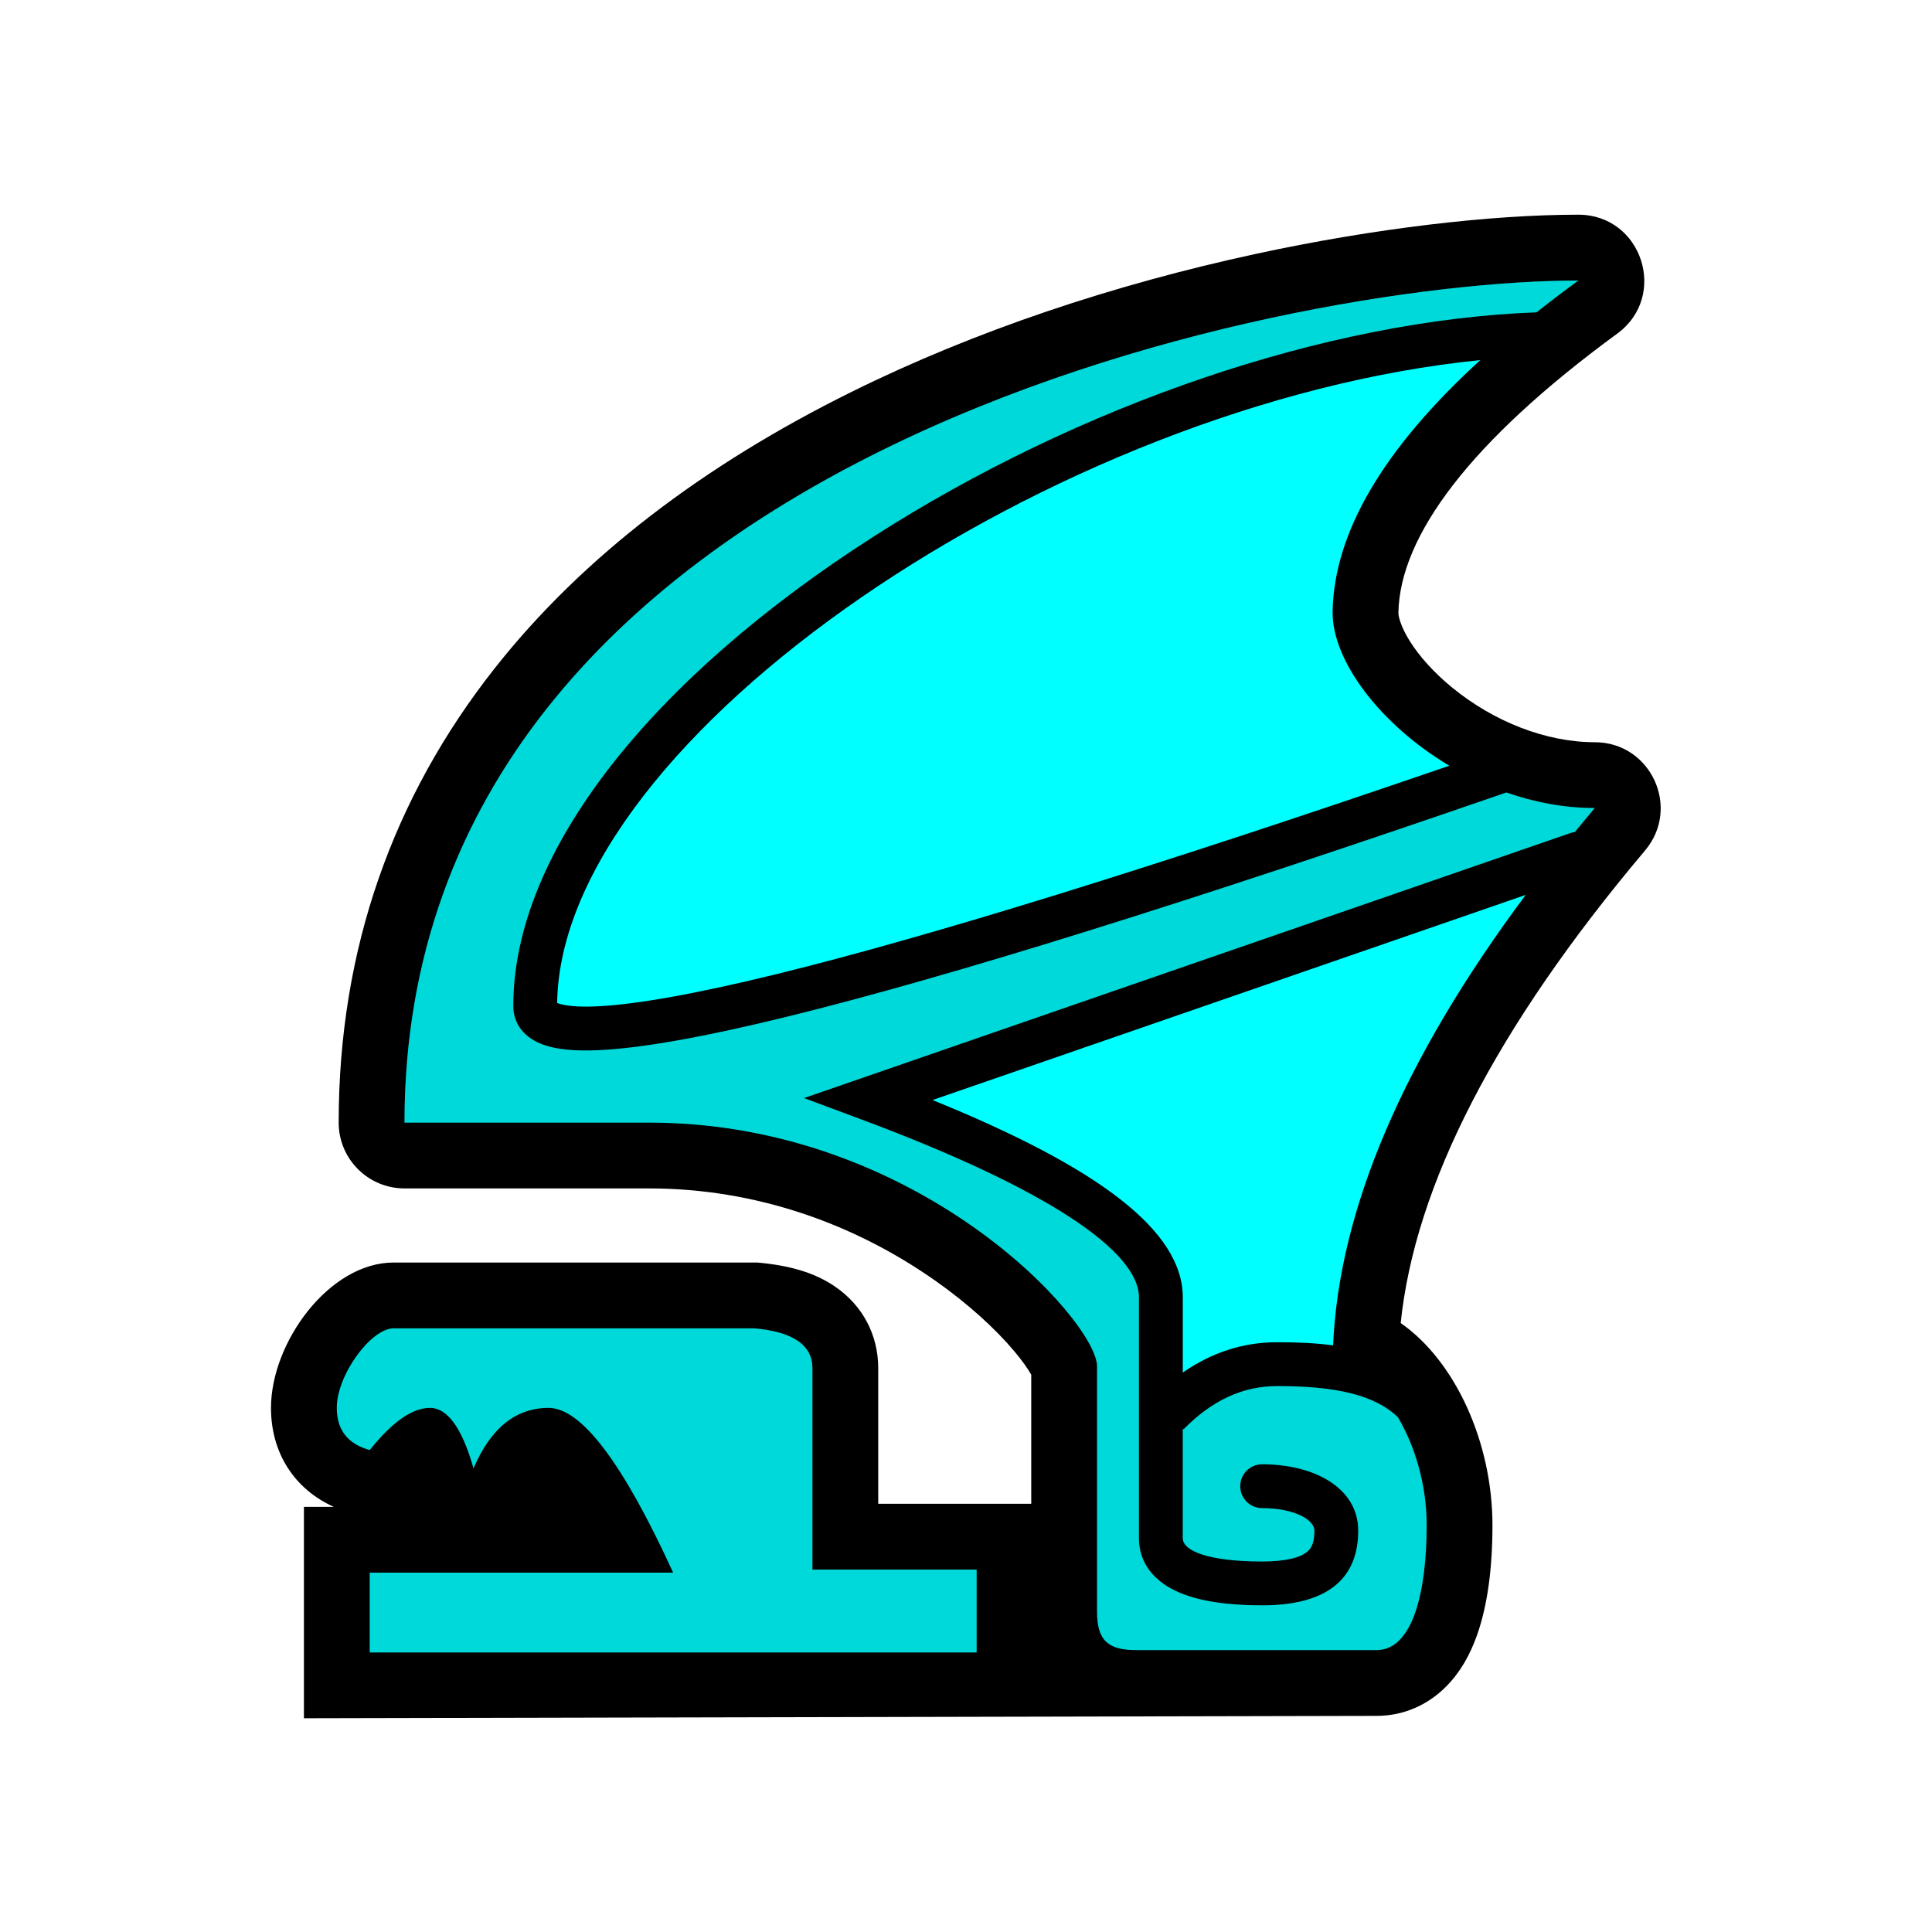 <?xml version="1.0" encoding="UTF-8"?>
<svg width="512px" height="512px" viewBox="0 0 512 512" version="1.1" xmlns="http://www.w3.org/2000/svg" xmlns:xlink="http://www.w3.org/1999/xlink">
    <!-- Generator: Sketch 53.2 (72643) - https://sketchapp.com -->
    <title>ic_items_wing_base</title>
    <desc>Created with Sketch.</desc>
    <g id="ic_items_wing_base" stroke="none" stroke-width="1" fill="none" fill-rule="evenodd">
        <g id="Group" transform="translate(71, 56)" fill-rule="nonzero">
            <path d="M9.542,399.353 L9.542,343.328 L17.444,343.328 C7.054,338.638 0.815,329.097 0.815,317.101 C0.815,299.817 16.181,278.582 33.329,278.582 L129.707,278.582 C138.334,279.358 144.917,281.261 150.331,284.981 C157.606,289.98 161.738,297.754 161.738,306.587 L161.738,342.518 L202.29,342.518 L202.29,308.32 C201.4,306.721 199.884,304.578 197.861,302.167 C192.796,296.126 185.579,289.551 177.096,283.56 C155.375,268.22 129.156,258.944 101.034,258.944 L36.194,258.944 C26.561,258.944 18.752,251.135 18.752,241.502 C18.752,195.526 33.16,155.269 60.086,121.121 C83.436,91.509 115.629,67.18 154.616,47.879 C187.406,31.645 224.201,19.398 261.939,11.254 C293.403,4.464 324.21,0.896 347.282,0.896 C364.148,0.896 371.193,22.453 357.582,32.414 C318.638,60.913 299.98,86.029 299.594,106.338 C299.585,106.831 299.722,107.649 300.082,108.74 C300.57,110.214 301.383,111.913 302.515,113.742 C305.111,117.937 309.086,122.348 313.987,126.334 C324.978,135.272 338.71,140.695 351.628,140.695 C366.464,140.695 374.526,158.04 364.962,169.381 C325.301,216.408 303.954,258.256 300.199,294.624 C314.787,304.779 324.518,326.453 324.518,348.19 C324.518,359.378 323.255,369.304 320.456,377.244 C318.572,382.59 315.96,387.192 312.289,390.899 C307.379,395.86 300.948,398.725 293.819,398.725 L9.542,399.353 Z" id="background" fill="#000000"></path>
            <path d="M187.813,381.911 L26.983,381.911 L26.983,360.77 L107.398,360.77 C94.071,331.657 83.063,317.101 74.375,317.101 C65.687,317.101 59.058,322.434 54.487,333.1 C51.448,322.434 47.594,317.101 42.926,317.101 C38.257,317.101 32.943,320.826 26.983,328.276 C21.166,326.67 18.257,322.945 18.257,317.101 C18.257,308.335 27.345,296.024 33.329,296.024 L128.924,296.024 C139.172,296.946 144.296,300.467 144.296,306.587 L144.296,359.96 L187.813,359.96 L187.813,381.911 Z M299.469,319.596 C303.982,327.253 307.076,337.438 307.076,348.19 C307.076,366.081 303.309,381.284 293.819,381.284 L229.973,381.284 C222.783,381.284 219.732,378.776 219.732,371.204 L219.732,306.105 C219.732,294.131 172.435,241.502 101.034,241.502 L36.194,241.502 C36.194,64.408 268.926,18.338 347.282,18.338 C343.418,21.165 339.727,23.975 336.207,26.767 C280.339,28.812 214.876,51.385 160.504,86.195 C101.908,123.711 65.019,169.596 65.019,210.594 C65.019,215.504 68.098,219.103 72.962,220.856 C76.547,222.149 81.332,222.585 87.49,222.316 C98.892,221.818 115.621,218.834 137.834,213.376 C180.612,202.865 244.045,183.083 328.2,154.017 C335.624,156.614 343.54,158.136 351.628,158.136 C349.831,160.267 348.07,162.389 346.342,164.503 C345.923,164.55 345.502,164.644 345.087,164.788 L142.06,235.001 L157.23,240.652 C206.379,258.964 230.825,275.585 230.825,287.814 L230.825,351.631 C230.825,358.325 234.937,363.302 241.766,366.141 C247.174,368.388 254.489,369.435 263.481,369.435 C280.835,369.435 288.947,362.312 288.947,349.644 C288.947,338.362 277.415,332.048 263.481,332.048 C260.27,332.048 257.667,334.651 257.667,337.862 C257.667,341.073 260.27,343.676 263.481,343.676 C271.847,343.676 277.319,346.672 277.319,349.644 C277.319,352.426 276.753,354.057 275.533,355.128 C273.678,356.757 269.85,357.807 263.481,357.807 C249.22,357.807 242.453,354.995 242.453,351.631 L242.453,322.575 L242.661,322.779 C250.236,315.058 258.422,311.33 267.475,311.33 C282.655,311.33 293.214,313.543 299.469,319.596 L299.469,319.596 Z M282.279,300.532 C277.83,299.94 272.967,299.702 267.475,299.702 C258.465,299.702 250.091,302.416 242.453,307.74 L242.453,287.814 C242.453,270.21 220.283,253.444 176.133,235.521 L333.324,181.159 C300.891,224.675 283.876,264.466 282.279,300.532 L282.279,300.532 Z M321.289,39.43 C295.597,62.92 282.552,85.112 282.155,106.006 C281.91,118.919 294.619,135.908 313.081,146.924 C234.853,173.759 175.493,192.149 135.059,202.084 C113.529,207.375 97.452,210.242 86.983,210.699 C82.205,210.907 78.788,210.596 76.652,209.82 C77.608,139.14 209.048,50.65 321.289,39.43 L321.289,39.43 Z" id="foreground" fill="#00FFFF"></path>
            <path d="M187.813,381.911 L26.983,381.911 L26.983,360.77 L107.398,360.77 C94.071,331.657 83.063,317.101 74.375,317.101 C65.687,317.101 59.058,322.434 54.487,333.1 C51.448,322.434 47.594,317.101 42.926,317.101 C38.257,317.101 32.943,320.826 26.983,328.276 C21.166,326.67 18.257,322.945 18.257,317.101 C18.257,308.335 27.345,296.024 33.329,296.024 L128.924,296.024 C139.172,296.946 144.296,300.467 144.296,306.587 L144.296,359.96 L187.813,359.96 L187.813,381.911 Z M299.469,319.596 C303.982,327.253 307.076,337.438 307.076,348.19 C307.076,366.081 303.309,381.284 293.819,381.284 L229.973,381.284 C222.783,381.284 219.732,378.776 219.732,371.204 L219.732,306.105 C219.732,294.131 172.435,241.502 101.034,241.502 L36.194,241.502 C36.194,64.408 268.926,18.338 347.282,18.338 C343.418,21.165 339.727,23.975 336.207,26.767 C280.339,28.812 214.876,51.385 160.504,86.195 C101.908,123.711 65.019,169.596 65.019,210.594 C65.019,215.504 68.098,219.103 72.962,220.856 C76.547,222.149 81.332,222.585 87.49,222.316 C98.892,221.818 115.621,218.834 137.834,213.376 C180.612,202.865 244.045,183.083 328.2,154.017 C335.624,156.614 343.54,158.136 351.628,158.136 C349.831,160.267 348.07,162.389 346.342,164.503 C345.923,164.55 345.502,164.644 345.087,164.788 L142.06,235.001 L157.23,240.652 C206.379,258.964 230.825,275.585 230.825,287.814 L230.825,351.631 C230.825,358.325 234.937,363.302 241.766,366.141 C247.174,368.388 254.489,369.435 263.481,369.435 C280.835,369.435 288.947,362.312 288.947,349.644 C288.947,338.362 277.415,332.048 263.481,332.048 C260.27,332.048 257.667,334.651 257.667,337.862 C257.667,341.073 260.27,343.676 263.481,343.676 C271.847,343.676 277.319,346.672 277.319,349.644 C277.319,352.426 276.753,354.057 275.533,355.128 C273.678,356.757 269.85,357.807 263.481,357.807 C249.22,357.807 242.453,354.995 242.453,351.631 L242.453,322.575 L242.661,322.779 C250.236,315.058 258.422,311.33 267.475,311.33 C282.655,311.33 293.214,313.543 299.469,319.596 Z" id="alpha" fill-opacity="0.15" fill="#000000"></path>
        </g>
    </g>
</svg>
